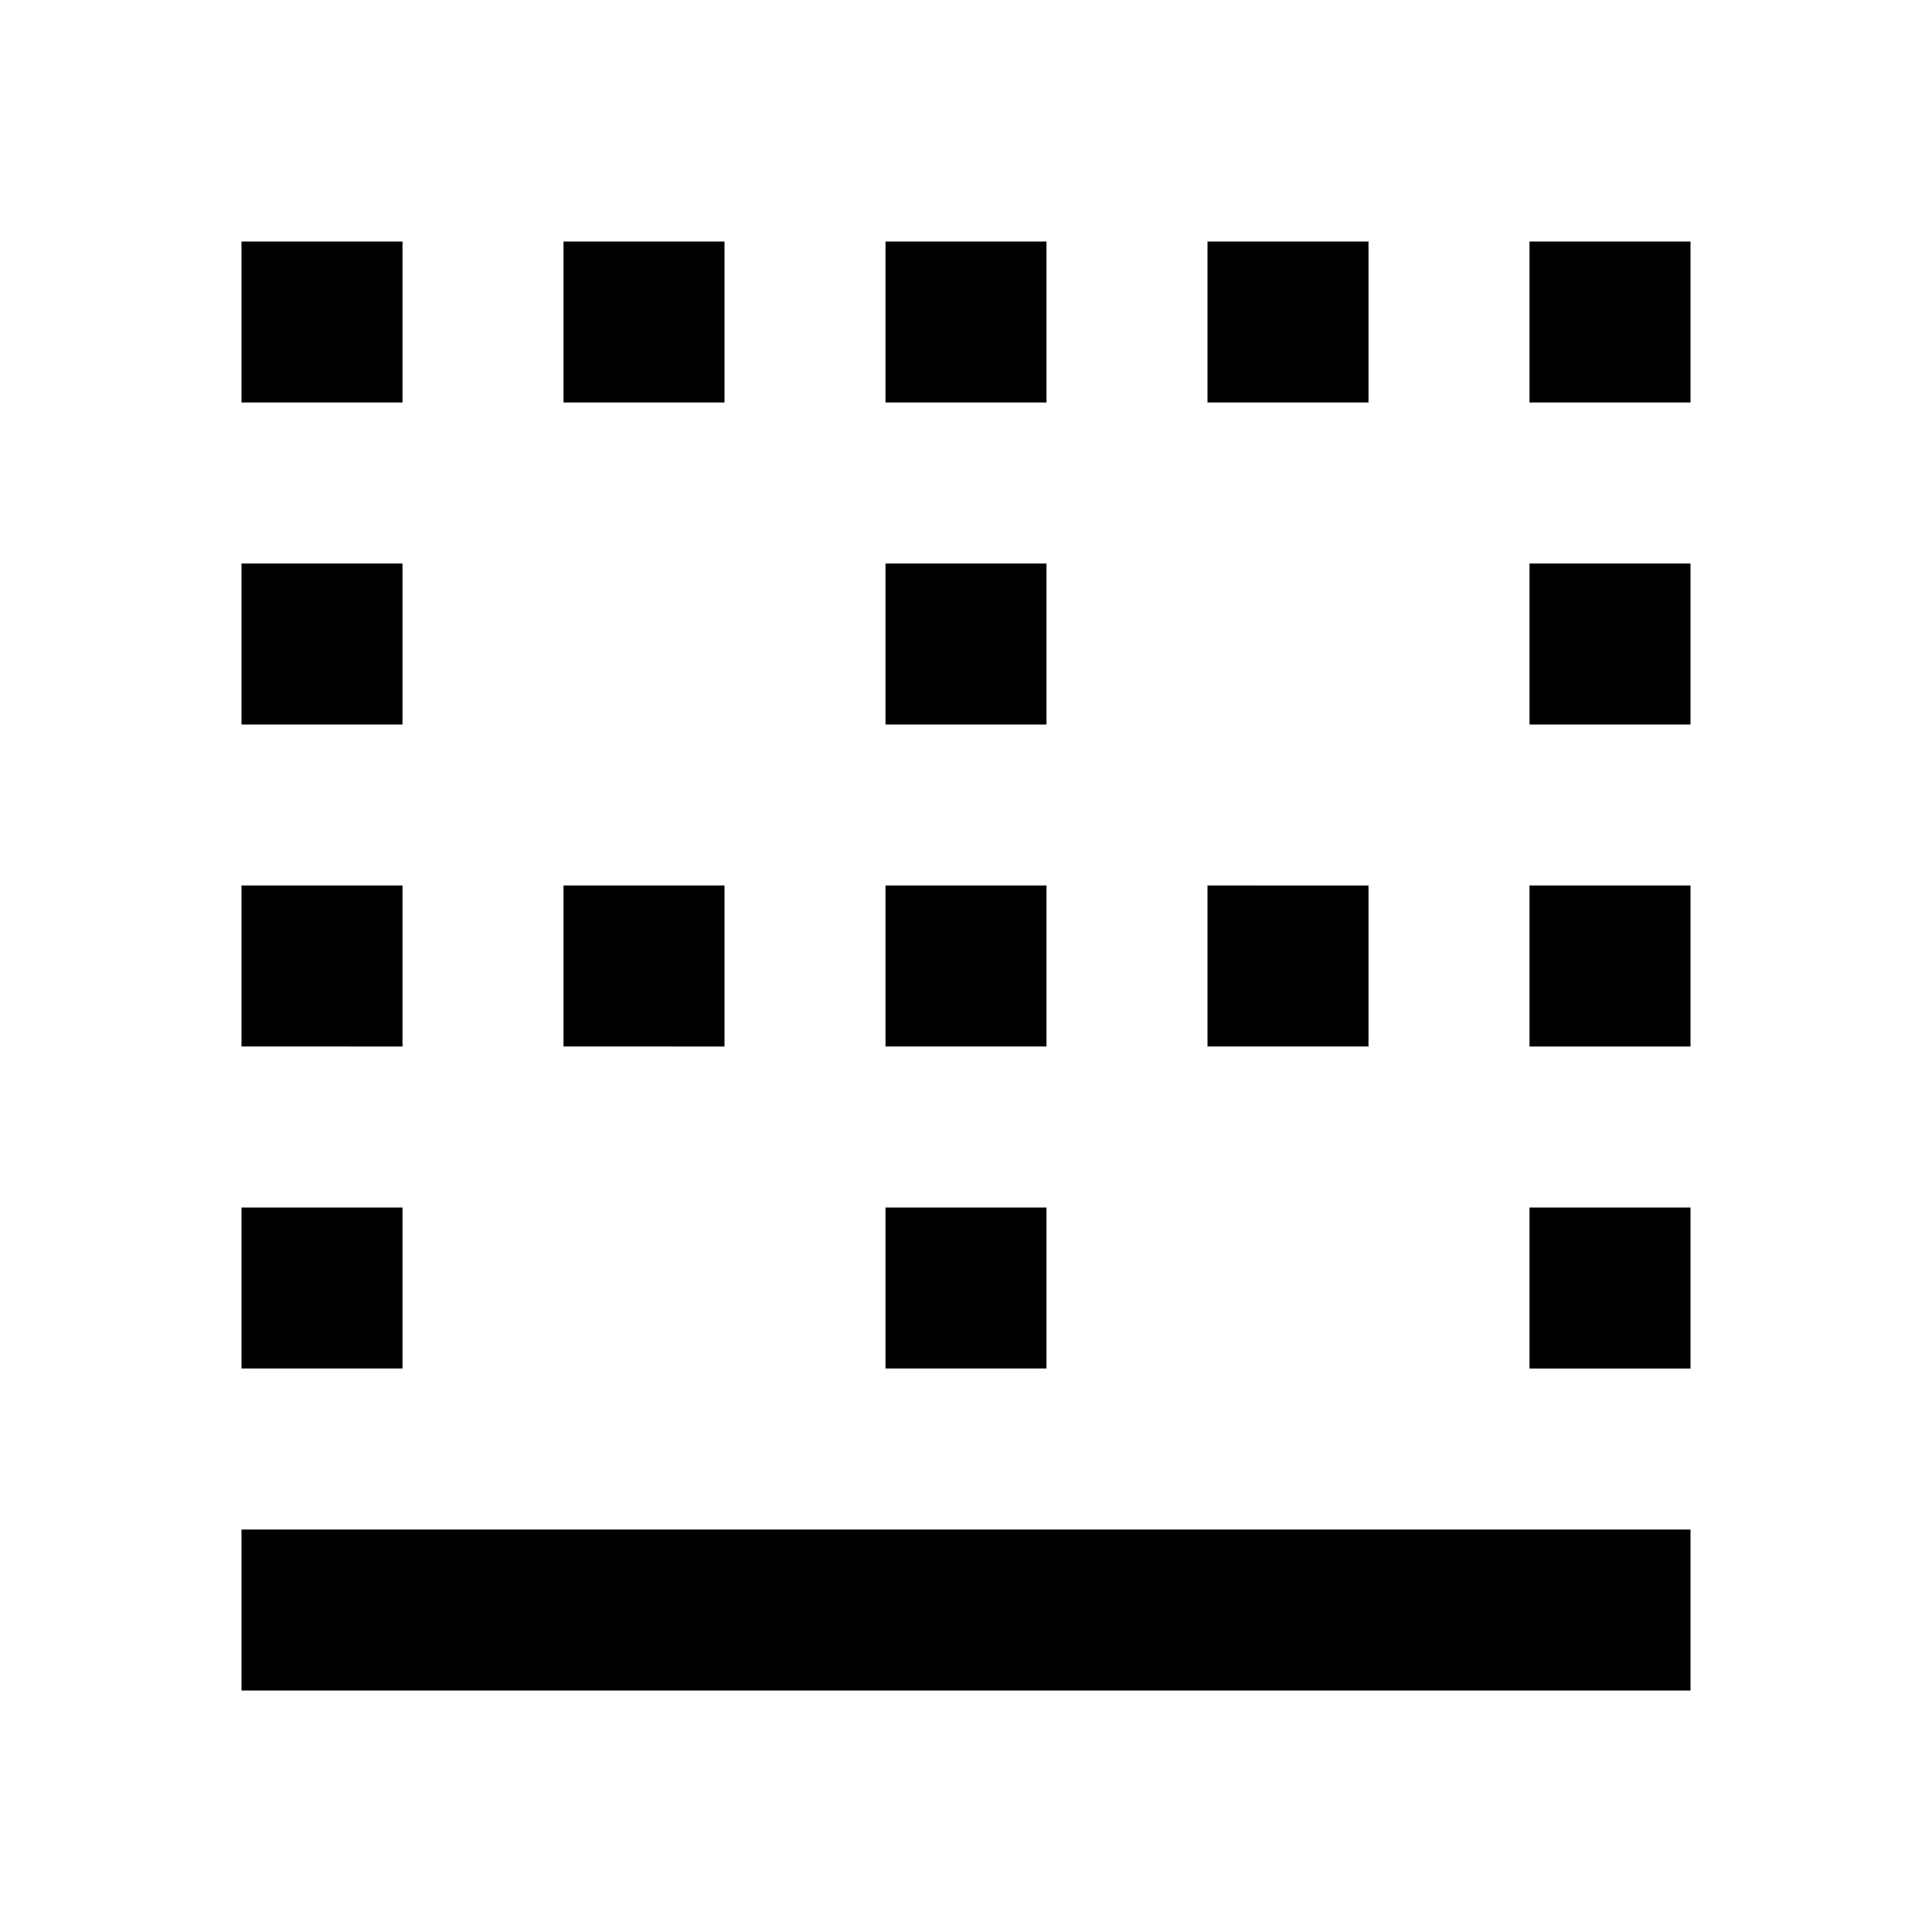 <svg id="icon" xmlns="http://www.w3.org/2000/svg" viewBox="0 0 24 24"><title>ic_border_bottom</title><path id="ic_border_bottom" d="M9,11H7v2H9Zm4,4H11v2h2ZM9,3H7V5H9Zm4,8H11v2h2ZM5,3H3V5H5Zm8,4H11V9h2Zm4,4H15v2h2ZM13,3H11V5h2Zm4,0H15V5h2Zm2,10h2V11H19Zm0,4h2V15H19ZM5,7H3V9H5ZM19,3V5h2V3Zm0,6h2V7H19ZM5,11H3v2H5ZM3,21H21V19H3Zm2-6H3v2H5Z"/></svg>